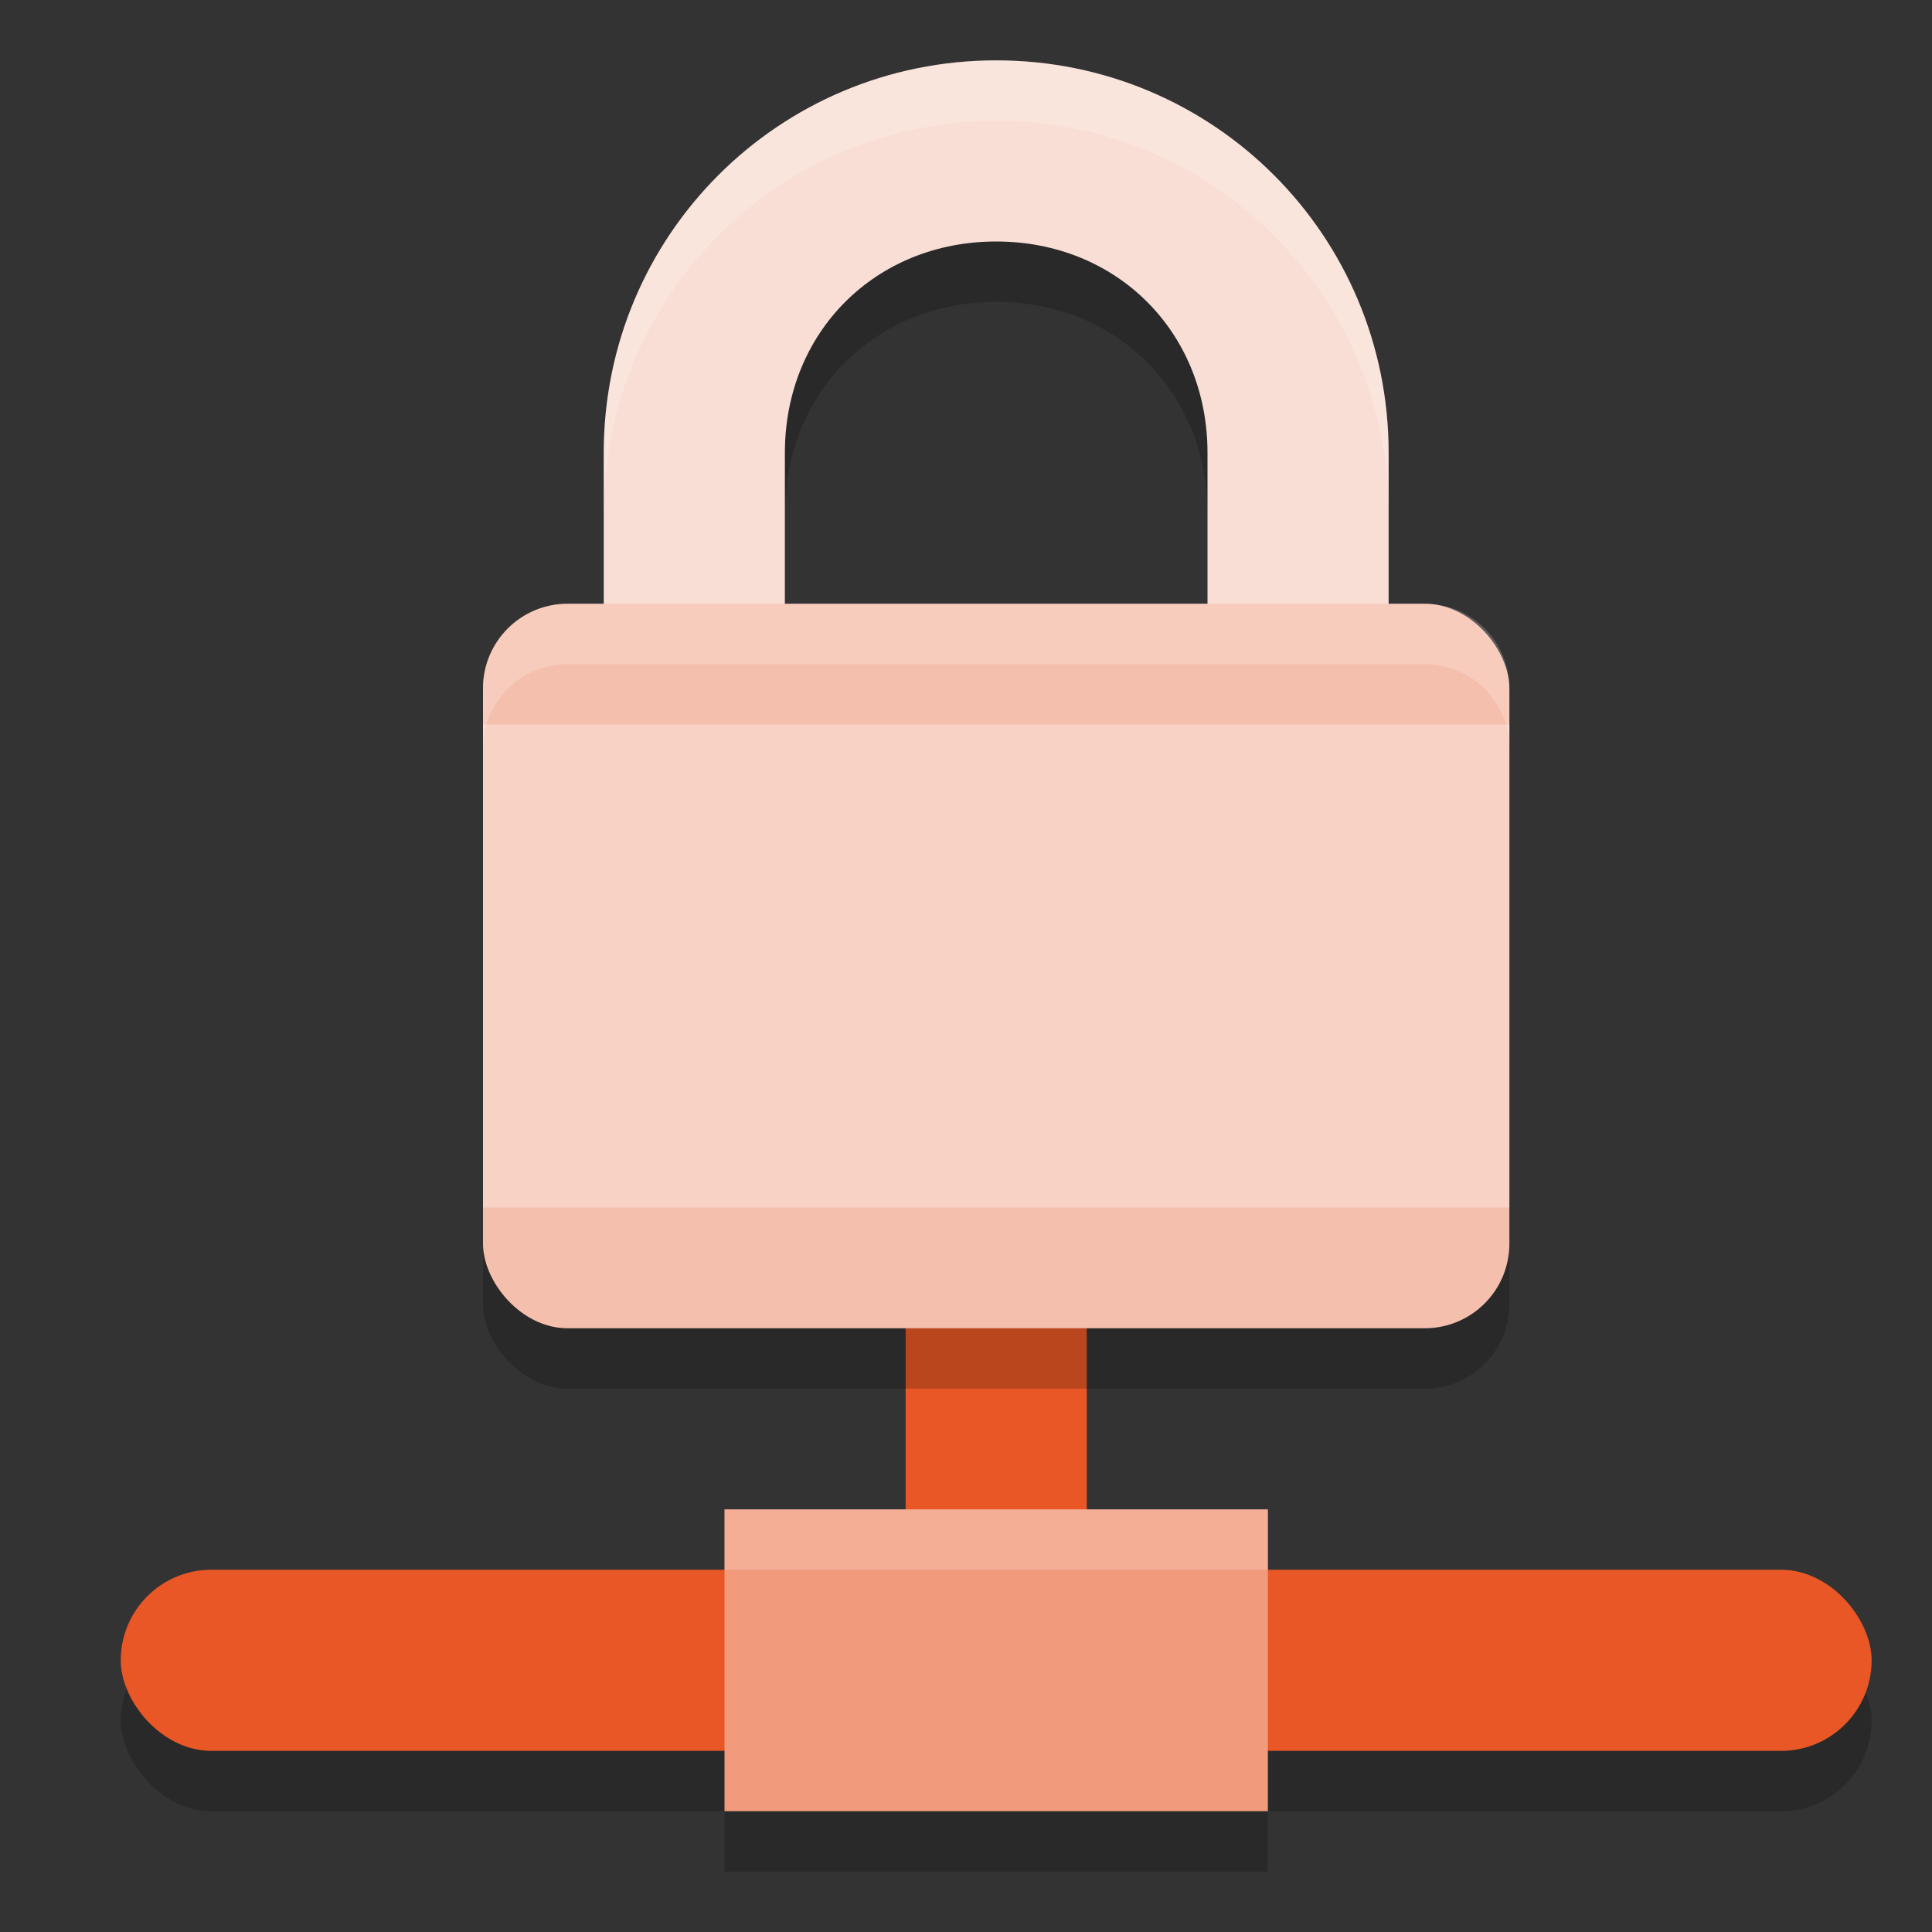 <svg xmlns="http://www.w3.org/2000/svg" width="32" height="32" version="1">
 <rect width="100%" height="100%" fill="#333333" stroke="none"/>
 <rect style="fill:#e85725" width="3" height="6" x="15" y="21.5"/>
 <path style="opacity:0.2" d="M 16.5,2 C 12.9,2 10,4.9 10,8.5 V 17 H 23 V 8.5 C 23,4.9 20.1,2 16.5,2 Z M 16.5,5 C 18.5,5 20,6.5 20,8.5 V 14 H 13 V 8.5 C 13,6.5 14.5,5 16.5,5 Z"/>
 <path style="fill:#f9ded5" d="m16.5 1c-3.6 0-6.5 2.9-6.5 6.5v8.5h13v-8.5c0-3.6-2.9-6.5-6.5-6.5zm0 3c2 0 3.5 1.5 3.5 3.5v5.5h-7v-5.5c0-2 1.5-3.5 3.5-3.5z"/>
 <rect style="opacity:0.2" width="17" height="12" x="8" y="11" rx="1.4" ry="1.4"/>
 <rect style="fill:#f5bfad" width="17" height="12" x="8" y="10" rx="1.4" ry="1.4"/>
 <rect style="fill:#ffffff;opacity:0.3" width="17" height="8" x="8" y="12" rx="0" ry="0"/>
 <rect style="opacity:0.2" width="29" height="3" x="2" y="27" rx="1.5" ry="1.5"/>
 <rect style="fill:#e85725" width="29" height="3" x="2" y="26" rx="1.5" ry="1.5"/>
 <rect style="fill:#f19a7c" width="9" height="5" x="12" y="25"/>
 <rect style="opacity:0.2" width="9" height="1" x="12" y="30"/>
 <rect style="fill:#ffffff;opacity:0.2" width="9" height="1" x="12" y="25"/>
 <path style="fill:#ffffff;opacity:0.2" d="M 16.5,1 C 12.9,1 10,3.9 10,7.5 V 8.5 C 10,4.9 12.9,2 16.5,2 20.1,2 23,4.9 23,8.5 V 7.5 C 23,3.9 20.1,1 16.5,1 Z"/>
 <path style="fill:#ffffff;opacity:0.2" d="M 9.4 10 C 8.625 10 8 10.625 8 11.4 L 8 12.4 C 8 11.625 8.625 11 9.4 11 L 23.6 11 C 24.375 11 25 11.625 25 12.4 L 25 11.4 C 25 10.625 24.375 10 23.6 10 L 9.4 10 z"/>
</svg>
